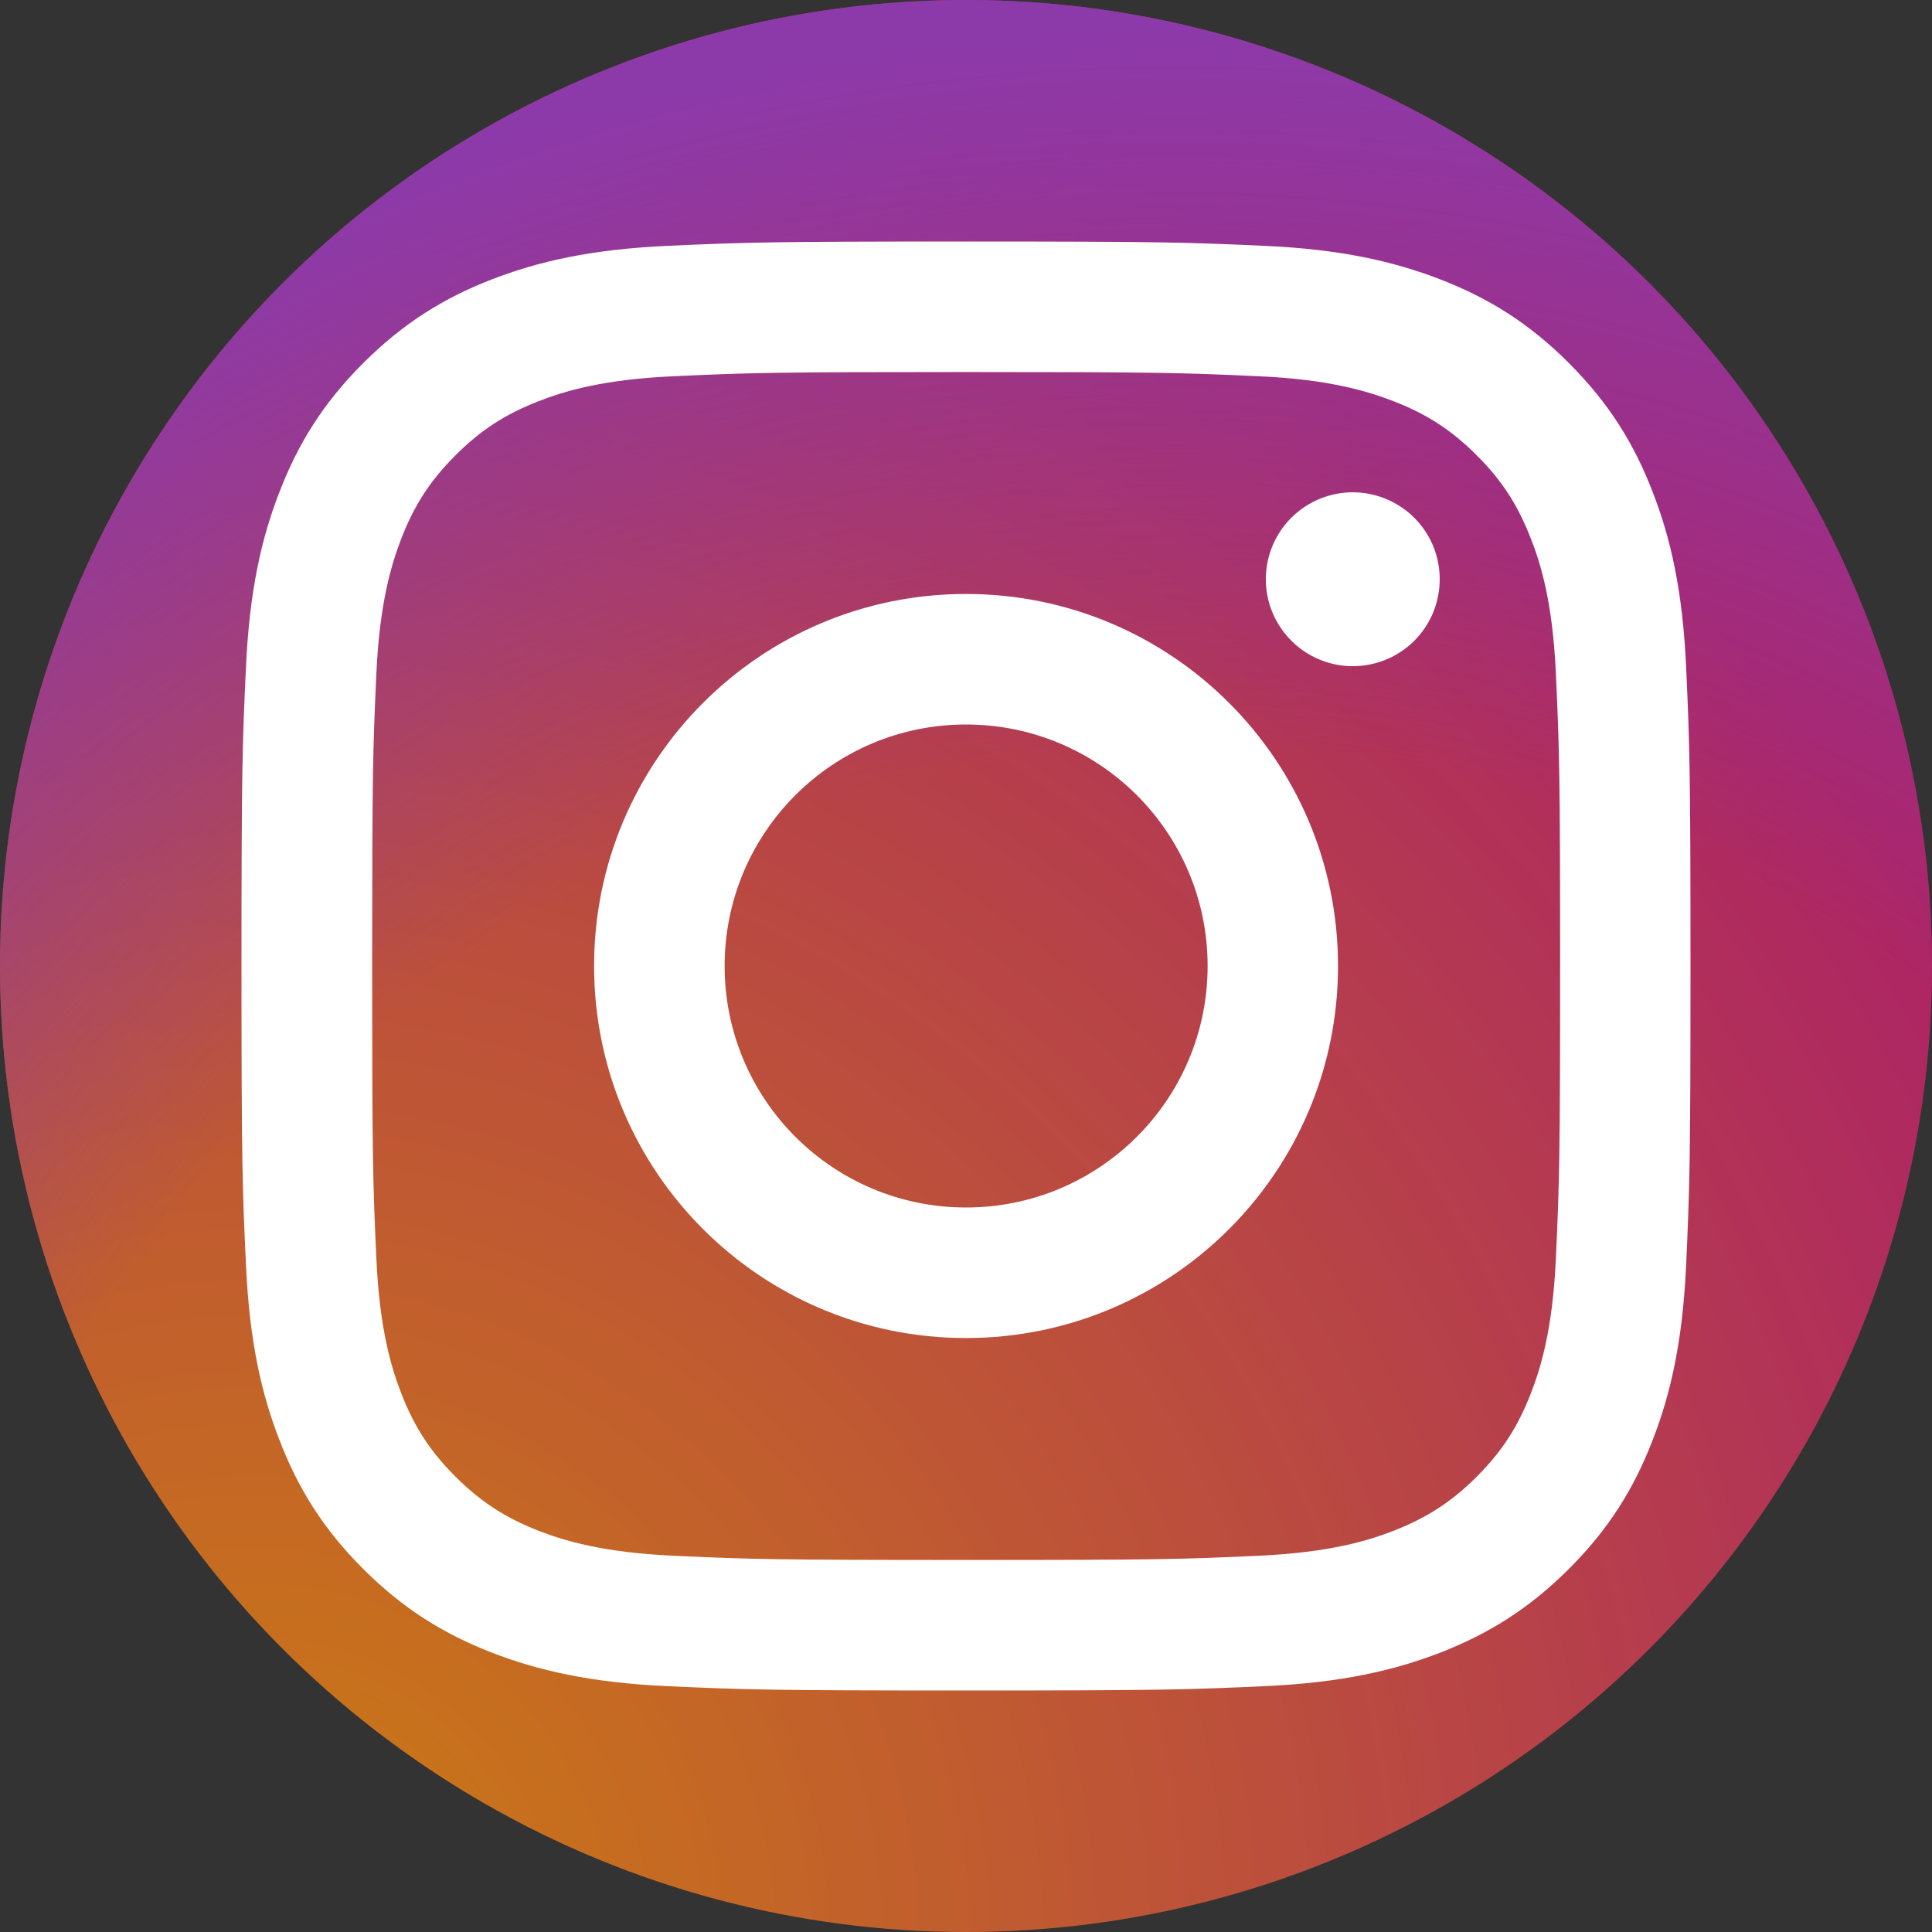 <svg width="16" height="16" viewBox="0 0 16 16" fill="none" xmlns="http://www.w3.org/2000/svg">
<rect x="0" y="0" width="16" height="16" fill="#333333" stroke="none"/>
<circle cx="8" cy="8" r="8" fill="url(#paint0_radial_425_2146)"/>
<circle cx="8" cy="8" r="8" fill="black" fill-opacity="0.2"/>
<circle cx="8" cy="8" r="8" fill="url(#paint1_radial_425_2146)"/>
<g clip-path="url(#clip0_425_2146)">
<g clip-path="url(#clip1_425_2146)">
<path d="M6.001 8C6.001 6.895 6.896 6 8 6C9.105 6 10.001 6.895 10.001 8C10.001 9.105 9.105 10 8 10C6.896 10 6.001 9.105 6.001 8ZM4.92 8C4.92 9.702 6.299 11.081 8 11.081C9.702 11.081 11.081 9.702 11.081 8C11.081 6.298 9.702 4.919 8 4.919C6.299 4.919 4.92 6.298 4.92 8ZM10.483 4.797C10.483 4.939 10.525 5.079 10.605 5.197C10.684 5.315 10.796 5.408 10.928 5.462C11.059 5.517 11.204 5.531 11.344 5.503C11.483 5.476 11.612 5.407 11.712 5.307C11.813 5.206 11.882 5.078 11.909 4.938C11.937 4.798 11.923 4.654 11.869 4.522C11.814 4.39 11.722 4.278 11.604 4.199C11.485 4.12 11.346 4.077 11.204 4.077H11.203C11.012 4.077 10.829 4.153 10.694 4.288C10.559 4.423 10.483 4.606 10.483 4.797ZM5.576 12.884C4.992 12.857 4.674 12.76 4.462 12.678C4.182 12.568 3.982 12.438 3.772 12.229C3.562 12.019 3.432 11.819 3.323 11.539C3.241 11.328 3.144 11.01 3.117 10.425C3.088 9.792 3.082 9.602 3.082 8C3.082 6.398 3.088 6.208 3.117 5.575C3.144 4.99 3.242 4.673 3.323 4.461C3.432 4.181 3.562 3.981 3.772 3.771C3.982 3.561 4.182 3.431 4.462 3.322C4.673 3.24 4.992 3.142 5.576 3.116C6.209 3.087 6.399 3.081 8 3.081C9.602 3.081 9.792 3.087 10.425 3.116C11.01 3.142 11.328 3.241 11.539 3.322C11.82 3.431 12.019 3.561 12.23 3.771C12.44 3.981 12.569 4.181 12.678 4.461C12.761 4.672 12.858 4.99 12.885 5.575C12.914 6.208 12.92 6.398 12.92 8C12.92 9.602 12.914 9.792 12.885 10.425C12.858 11.01 12.76 11.328 12.678 11.539C12.569 11.819 12.439 12.019 12.23 12.229C12.02 12.438 11.82 12.568 11.539 12.678C11.328 12.76 11.01 12.857 10.425 12.884C9.793 12.913 9.603 12.919 8 12.919C6.398 12.919 6.209 12.913 5.576 12.884ZM5.527 2.036C4.888 2.065 4.452 2.167 4.07 2.315C3.676 2.468 3.342 2.674 3.008 3.007C2.674 3.341 2.469 3.675 2.316 4.07C2.167 4.451 2.066 4.888 2.037 5.526C2.007 6.166 2 6.371 2 8C2 9.629 2.007 9.834 2.037 10.474C2.066 11.113 2.167 11.549 2.316 11.93C2.469 12.325 2.674 12.66 3.008 12.993C3.341 13.326 3.676 13.531 4.07 13.685C4.452 13.833 4.888 13.935 5.527 13.964C6.167 13.993 6.371 14 8 14C9.63 14 9.834 13.993 10.474 13.964C11.113 13.935 11.549 13.833 11.931 13.685C12.325 13.531 12.659 13.326 12.993 12.993C13.327 12.659 13.532 12.325 13.685 11.93C13.834 11.549 13.935 11.112 13.964 10.474C13.993 9.833 14 9.629 14 8C14 6.371 13.993 6.166 13.964 5.526C13.935 4.888 13.834 4.451 13.685 4.07C13.532 3.675 13.327 3.341 12.993 3.007C12.66 2.673 12.325 2.468 11.931 2.315C11.549 2.167 11.113 2.065 10.475 2.036C9.835 2.007 9.63 2 8.001 2C6.372 2 6.167 2.007 5.527 2.036Z" fill="url(#paint2_radial_425_2146)"/>
<path d="M6.001 8C6.001 6.895 6.896 6 8 6C9.105 6 10.001 6.895 10.001 8C10.001 9.105 9.105 10 8 10C6.896 10 6.001 9.105 6.001 8ZM4.92 8C4.92 9.702 6.299 11.081 8 11.081C9.702 11.081 11.081 9.702 11.081 8C11.081 6.298 9.702 4.919 8 4.919C6.299 4.919 4.92 6.298 4.92 8ZM10.483 4.797C10.483 4.939 10.525 5.079 10.605 5.197C10.684 5.315 10.796 5.408 10.928 5.462C11.059 5.517 11.204 5.531 11.344 5.503C11.483 5.476 11.612 5.407 11.712 5.307C11.813 5.206 11.882 5.078 11.909 4.938C11.937 4.798 11.923 4.654 11.869 4.522C11.814 4.39 11.722 4.278 11.604 4.199C11.485 4.12 11.346 4.077 11.204 4.077H11.203C11.012 4.077 10.829 4.153 10.694 4.288C10.559 4.423 10.483 4.606 10.483 4.797ZM5.576 12.884C4.992 12.857 4.674 12.76 4.462 12.678C4.182 12.568 3.982 12.438 3.772 12.229C3.562 12.019 3.432 11.819 3.323 11.539C3.241 11.328 3.144 11.01 3.117 10.425C3.088 9.792 3.082 9.602 3.082 8C3.082 6.398 3.088 6.208 3.117 5.575C3.144 4.99 3.242 4.673 3.323 4.461C3.432 4.181 3.562 3.981 3.772 3.771C3.982 3.561 4.182 3.431 4.462 3.322C4.673 3.24 4.992 3.142 5.576 3.116C6.209 3.087 6.399 3.081 8 3.081C9.602 3.081 9.792 3.087 10.425 3.116C11.01 3.142 11.328 3.241 11.539 3.322C11.82 3.431 12.019 3.561 12.23 3.771C12.44 3.981 12.569 4.181 12.678 4.461C12.761 4.672 12.858 4.99 12.885 5.575C12.914 6.208 12.92 6.398 12.92 8C12.92 9.602 12.914 9.792 12.885 10.425C12.858 11.01 12.76 11.328 12.678 11.539C12.569 11.819 12.439 12.019 12.23 12.229C12.02 12.438 11.82 12.568 11.539 12.678C11.328 12.76 11.01 12.857 10.425 12.884C9.793 12.913 9.603 12.919 8 12.919C6.398 12.919 6.209 12.913 5.576 12.884ZM5.527 2.036C4.888 2.065 4.452 2.167 4.07 2.315C3.676 2.468 3.342 2.674 3.008 3.007C2.674 3.341 2.469 3.675 2.316 4.07C2.167 4.451 2.066 4.888 2.037 5.526C2.007 6.166 2 6.371 2 8C2 9.629 2.007 9.834 2.037 10.474C2.066 11.113 2.167 11.549 2.316 11.93C2.469 12.325 2.674 12.66 3.008 12.993C3.341 13.326 3.676 13.531 4.07 13.685C4.452 13.833 4.888 13.935 5.527 13.964C6.167 13.993 6.371 14 8 14C9.63 14 9.834 13.993 10.474 13.964C11.113 13.935 11.549 13.833 11.931 13.685C12.325 13.531 12.659 13.326 12.993 12.993C13.327 12.659 13.532 12.325 13.685 11.93C13.834 11.549 13.935 11.112 13.964 10.474C13.993 9.833 14 9.629 14 8C14 6.371 13.993 6.166 13.964 5.526C13.935 4.888 13.834 4.451 13.685 4.07C13.532 3.675 13.327 3.341 12.993 3.007C12.66 2.673 12.325 2.468 11.931 2.315C11.549 2.167 11.113 2.065 10.475 2.036C9.835 2.007 9.63 2 8.001 2C6.372 2 6.167 2.007 5.527 2.036Z" fill="black" fill-opacity="0.2"/>
<path d="M6.001 8C6.001 6.895 6.896 6 8 6C9.105 6 10.001 6.895 10.001 8C10.001 9.105 9.105 10 8 10C6.896 10 6.001 9.105 6.001 8ZM4.92 8C4.92 9.702 6.299 11.081 8 11.081C9.702 11.081 11.081 9.702 11.081 8C11.081 6.298 9.702 4.919 8 4.919C6.299 4.919 4.92 6.298 4.92 8ZM10.483 4.797C10.483 4.939 10.525 5.079 10.605 5.197C10.684 5.315 10.796 5.408 10.928 5.462C11.059 5.517 11.204 5.531 11.344 5.503C11.483 5.476 11.612 5.407 11.712 5.307C11.813 5.206 11.882 5.078 11.909 4.938C11.937 4.798 11.923 4.654 11.869 4.522C11.814 4.39 11.722 4.278 11.604 4.199C11.485 4.12 11.346 4.077 11.204 4.077H11.203C11.012 4.077 10.829 4.153 10.694 4.288C10.559 4.423 10.483 4.606 10.483 4.797ZM5.576 12.884C4.992 12.857 4.674 12.76 4.462 12.678C4.182 12.568 3.982 12.438 3.772 12.229C3.562 12.019 3.432 11.819 3.323 11.539C3.241 11.328 3.144 11.01 3.117 10.425C3.088 9.792 3.082 9.602 3.082 8C3.082 6.398 3.088 6.208 3.117 5.575C3.144 4.99 3.242 4.673 3.323 4.461C3.432 4.181 3.562 3.981 3.772 3.771C3.982 3.561 4.182 3.431 4.462 3.322C4.673 3.24 4.992 3.142 5.576 3.116C6.209 3.087 6.399 3.081 8 3.081C9.602 3.081 9.792 3.087 10.425 3.116C11.01 3.142 11.328 3.241 11.539 3.322C11.82 3.431 12.019 3.561 12.23 3.771C12.44 3.981 12.569 4.181 12.678 4.461C12.761 4.672 12.858 4.99 12.885 5.575C12.914 6.208 12.92 6.398 12.92 8C12.92 9.602 12.914 9.792 12.885 10.425C12.858 11.01 12.76 11.328 12.678 11.539C12.569 11.819 12.439 12.019 12.23 12.229C12.02 12.438 11.82 12.568 11.539 12.678C11.328 12.76 11.01 12.857 10.425 12.884C9.793 12.913 9.603 12.919 8 12.919C6.398 12.919 6.209 12.913 5.576 12.884ZM5.527 2.036C4.888 2.065 4.452 2.167 4.07 2.315C3.676 2.468 3.342 2.674 3.008 3.007C2.674 3.341 2.469 3.675 2.316 4.07C2.167 4.451 2.066 4.888 2.037 5.526C2.007 6.166 2 6.371 2 8C2 9.629 2.007 9.834 2.037 10.474C2.066 11.113 2.167 11.549 2.316 11.93C2.469 12.325 2.674 12.66 3.008 12.993C3.341 13.326 3.676 13.531 4.07 13.685C4.452 13.833 4.888 13.935 5.527 13.964C6.167 13.993 6.371 14 8 14C9.63 14 9.834 13.993 10.474 13.964C11.113 13.935 11.549 13.833 11.931 13.685C12.325 13.531 12.659 13.326 12.993 12.993C13.327 12.659 13.532 12.325 13.685 11.93C13.834 11.549 13.935 11.112 13.964 10.474C13.993 9.833 14 9.629 14 8C14 6.371 13.993 6.166 13.964 5.526C13.935 4.888 13.834 4.451 13.685 4.07C13.532 3.675 13.327 3.341 12.993 3.007C12.66 2.673 12.325 2.468 11.931 2.315C11.549 2.167 11.113 2.065 10.475 2.036C9.835 2.007 9.63 2 8.001 2C6.372 2 6.167 2.007 5.527 2.036Z" fill="white"/>
</g>
</g>
<defs>
<radialGradient id="paint0_radial_425_2146" cx="0" cy="0" r="1" gradientUnits="userSpaceOnUse" gradientTransform="translate(2.126 16.076) scale(20.887 20.887)">
<stop offset="0.09" stop-color="#FA8F21"/>
<stop offset="0.78" stop-color="#D82D7E"/>
</radialGradient>
<radialGradient id="paint1_radial_425_2146" cx="0" cy="0" r="1" gradientUnits="userSpaceOnUse" gradientTransform="translate(9.704 16.792) scale(16.462 16.462)">
<stop offset="0.64" stop-color="#8C3AAA" stop-opacity="0"/>
<stop offset="1" stop-color="#8C3AAA"/>
</radialGradient>
<radialGradient id="paint2_radial_425_2146" cx="0" cy="0" r="1" gradientUnits="userSpaceOnUse" gradientTransform="translate(3.595 14.057) scale(15.665)">
<stop offset="0.09" stop-color="#FA8F21"/>
<stop offset="0.78" stop-color="#D82D7E"/>
</radialGradient>
<clipPath id="clip0_425_2146">
<rect width="12" height="12" fill="white" transform="translate(2 2)"/>
</clipPath>
<clipPath id="clip1_425_2146">
<rect width="12" height="12" fill="white" transform="translate(2 2)"/>
</clipPath>
</defs>
</svg>
